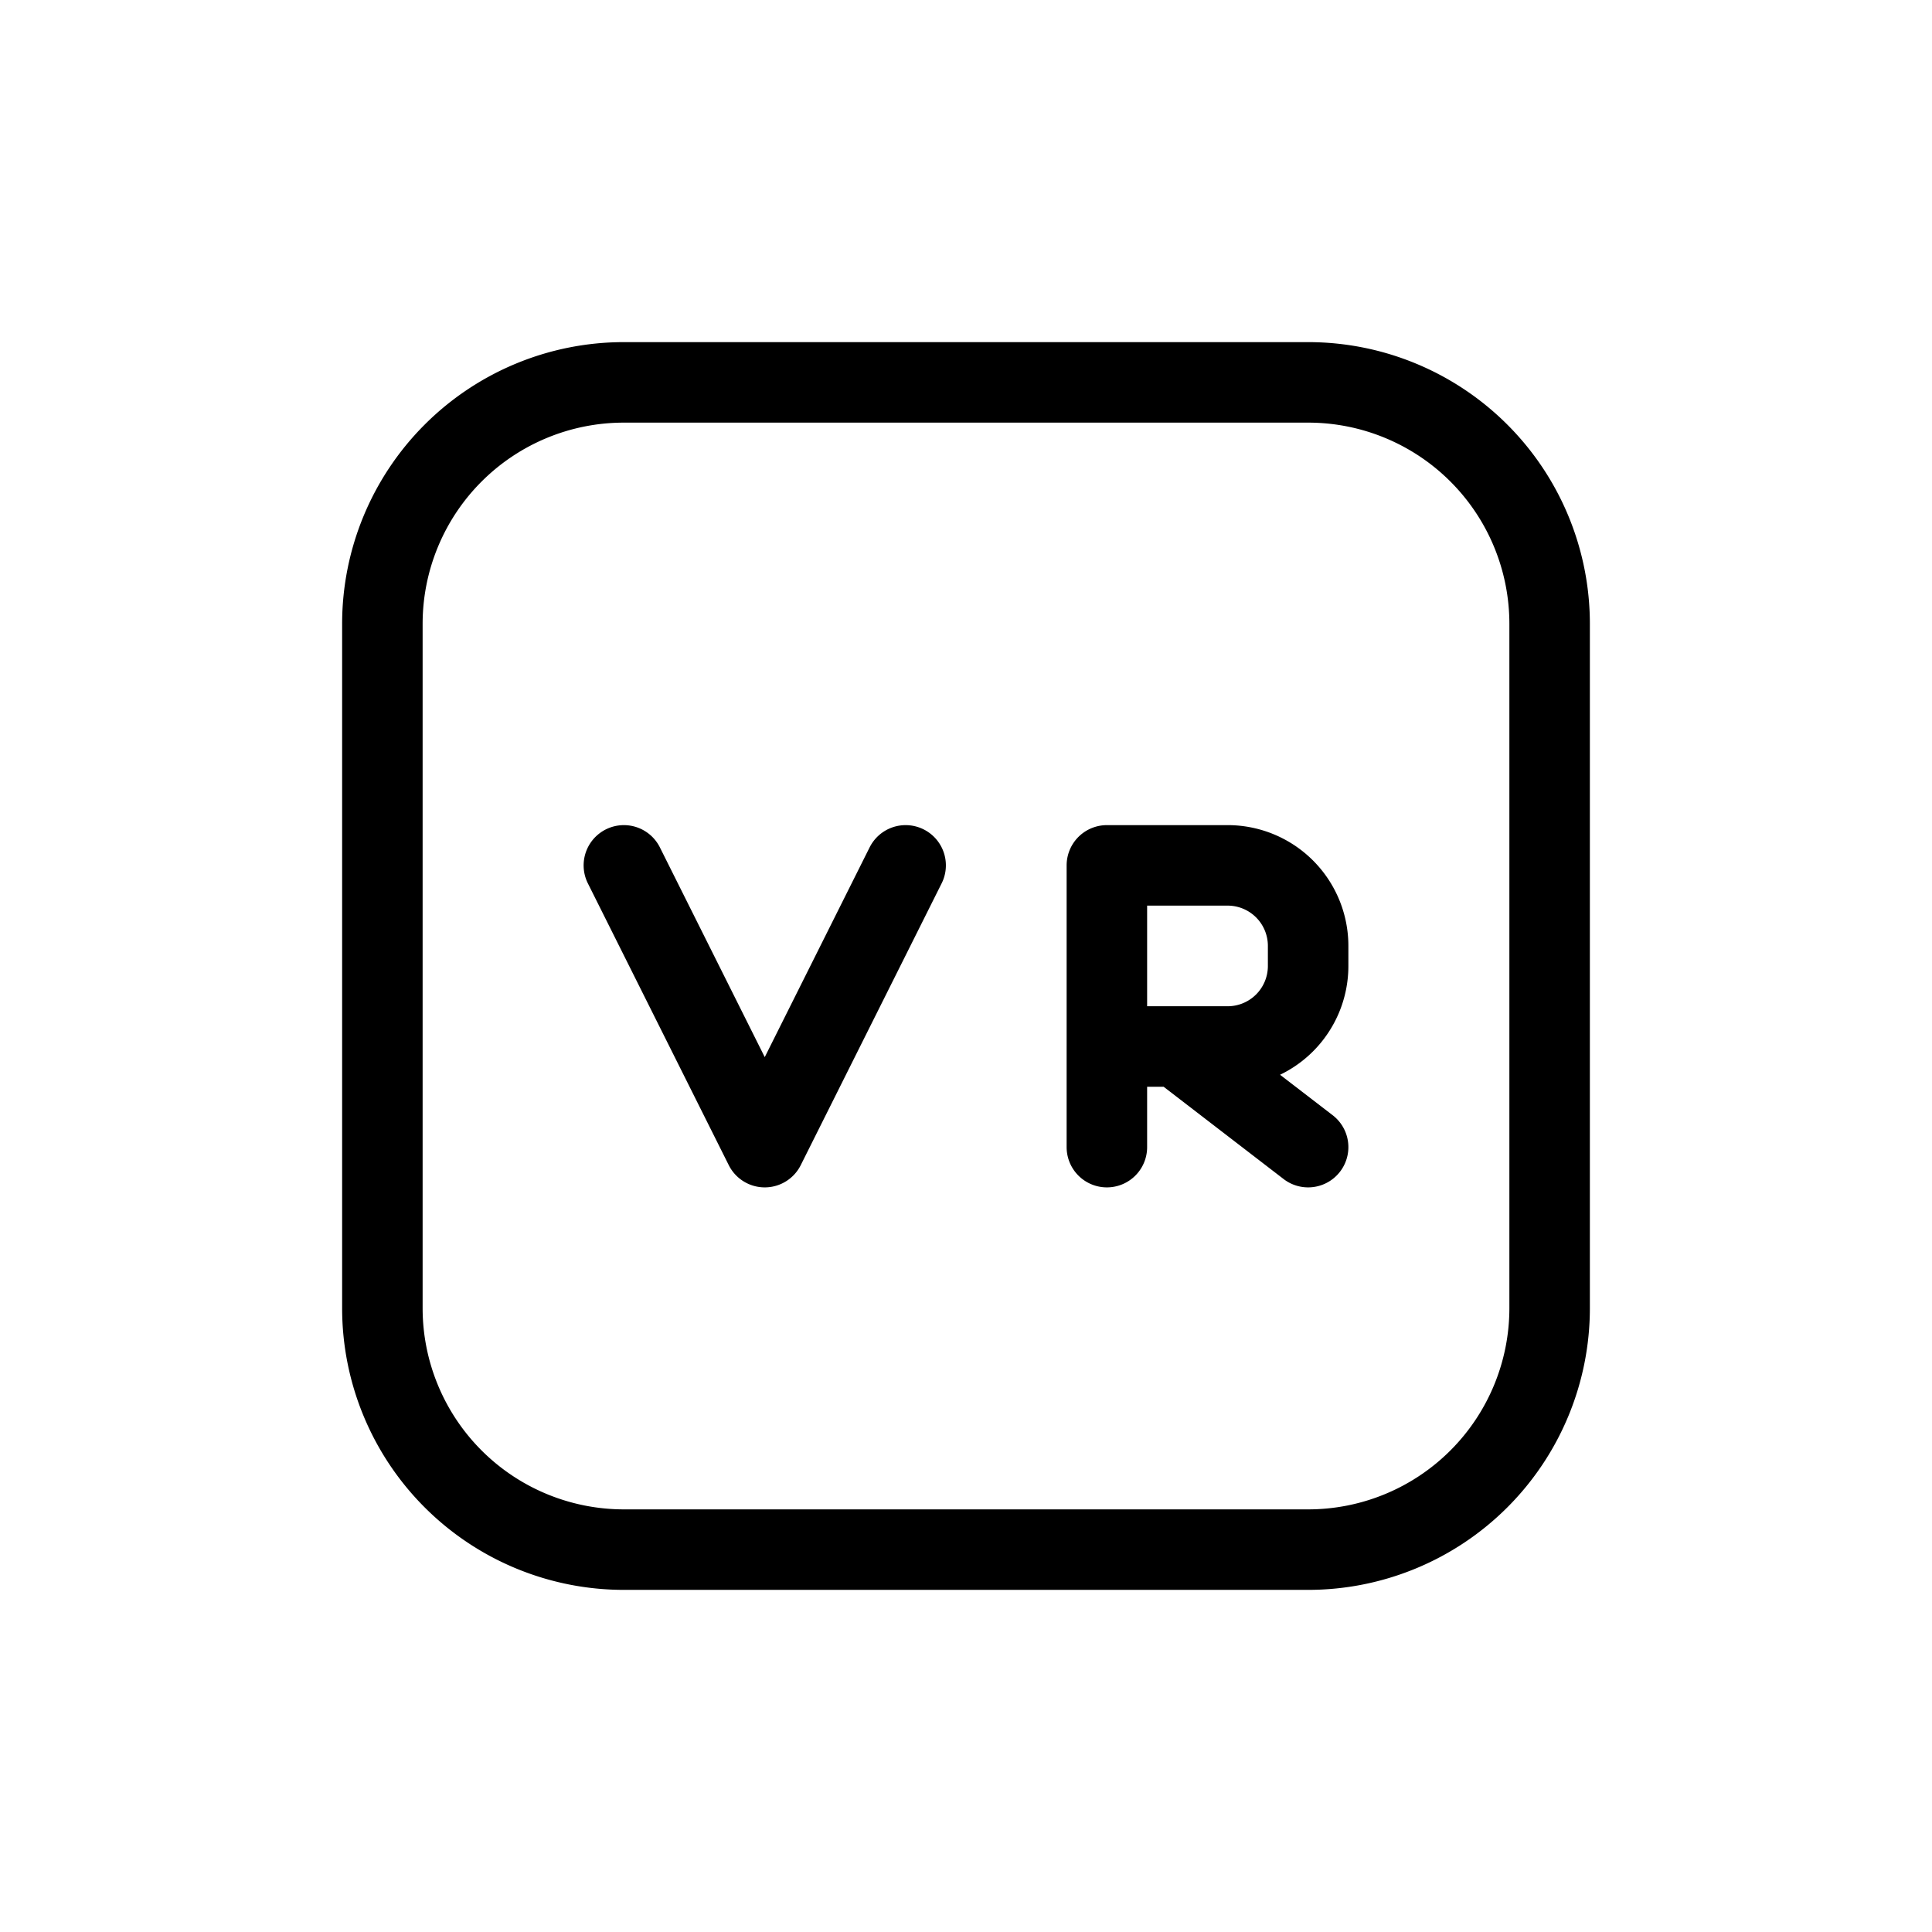 <svg xmlns="http://www.w3.org/2000/svg" width="24" height="24" fill="none" viewBox="0 0 24 24">
  <path stroke="currentColor" stroke-linecap="round" stroke-linejoin="round" d="m7.75 10.75 1.75 3.5 1.75-3.5m2.5 2.25v-2.25h1.5a1 1 0 0 1 1 1V12a1 1 0 0 1-1 1h-.625m-.875 0v1.25m0-1.25h.875m0 0 1.625 1.25m-8.5 5h8.5a3 3 0 0 0 3-3v-8.5a3 3 0 0 0-3-3h-8.5a3 3 0 0 0-3 3v8.5a3 3 0 0 0 3 3Z"/>
</svg>

